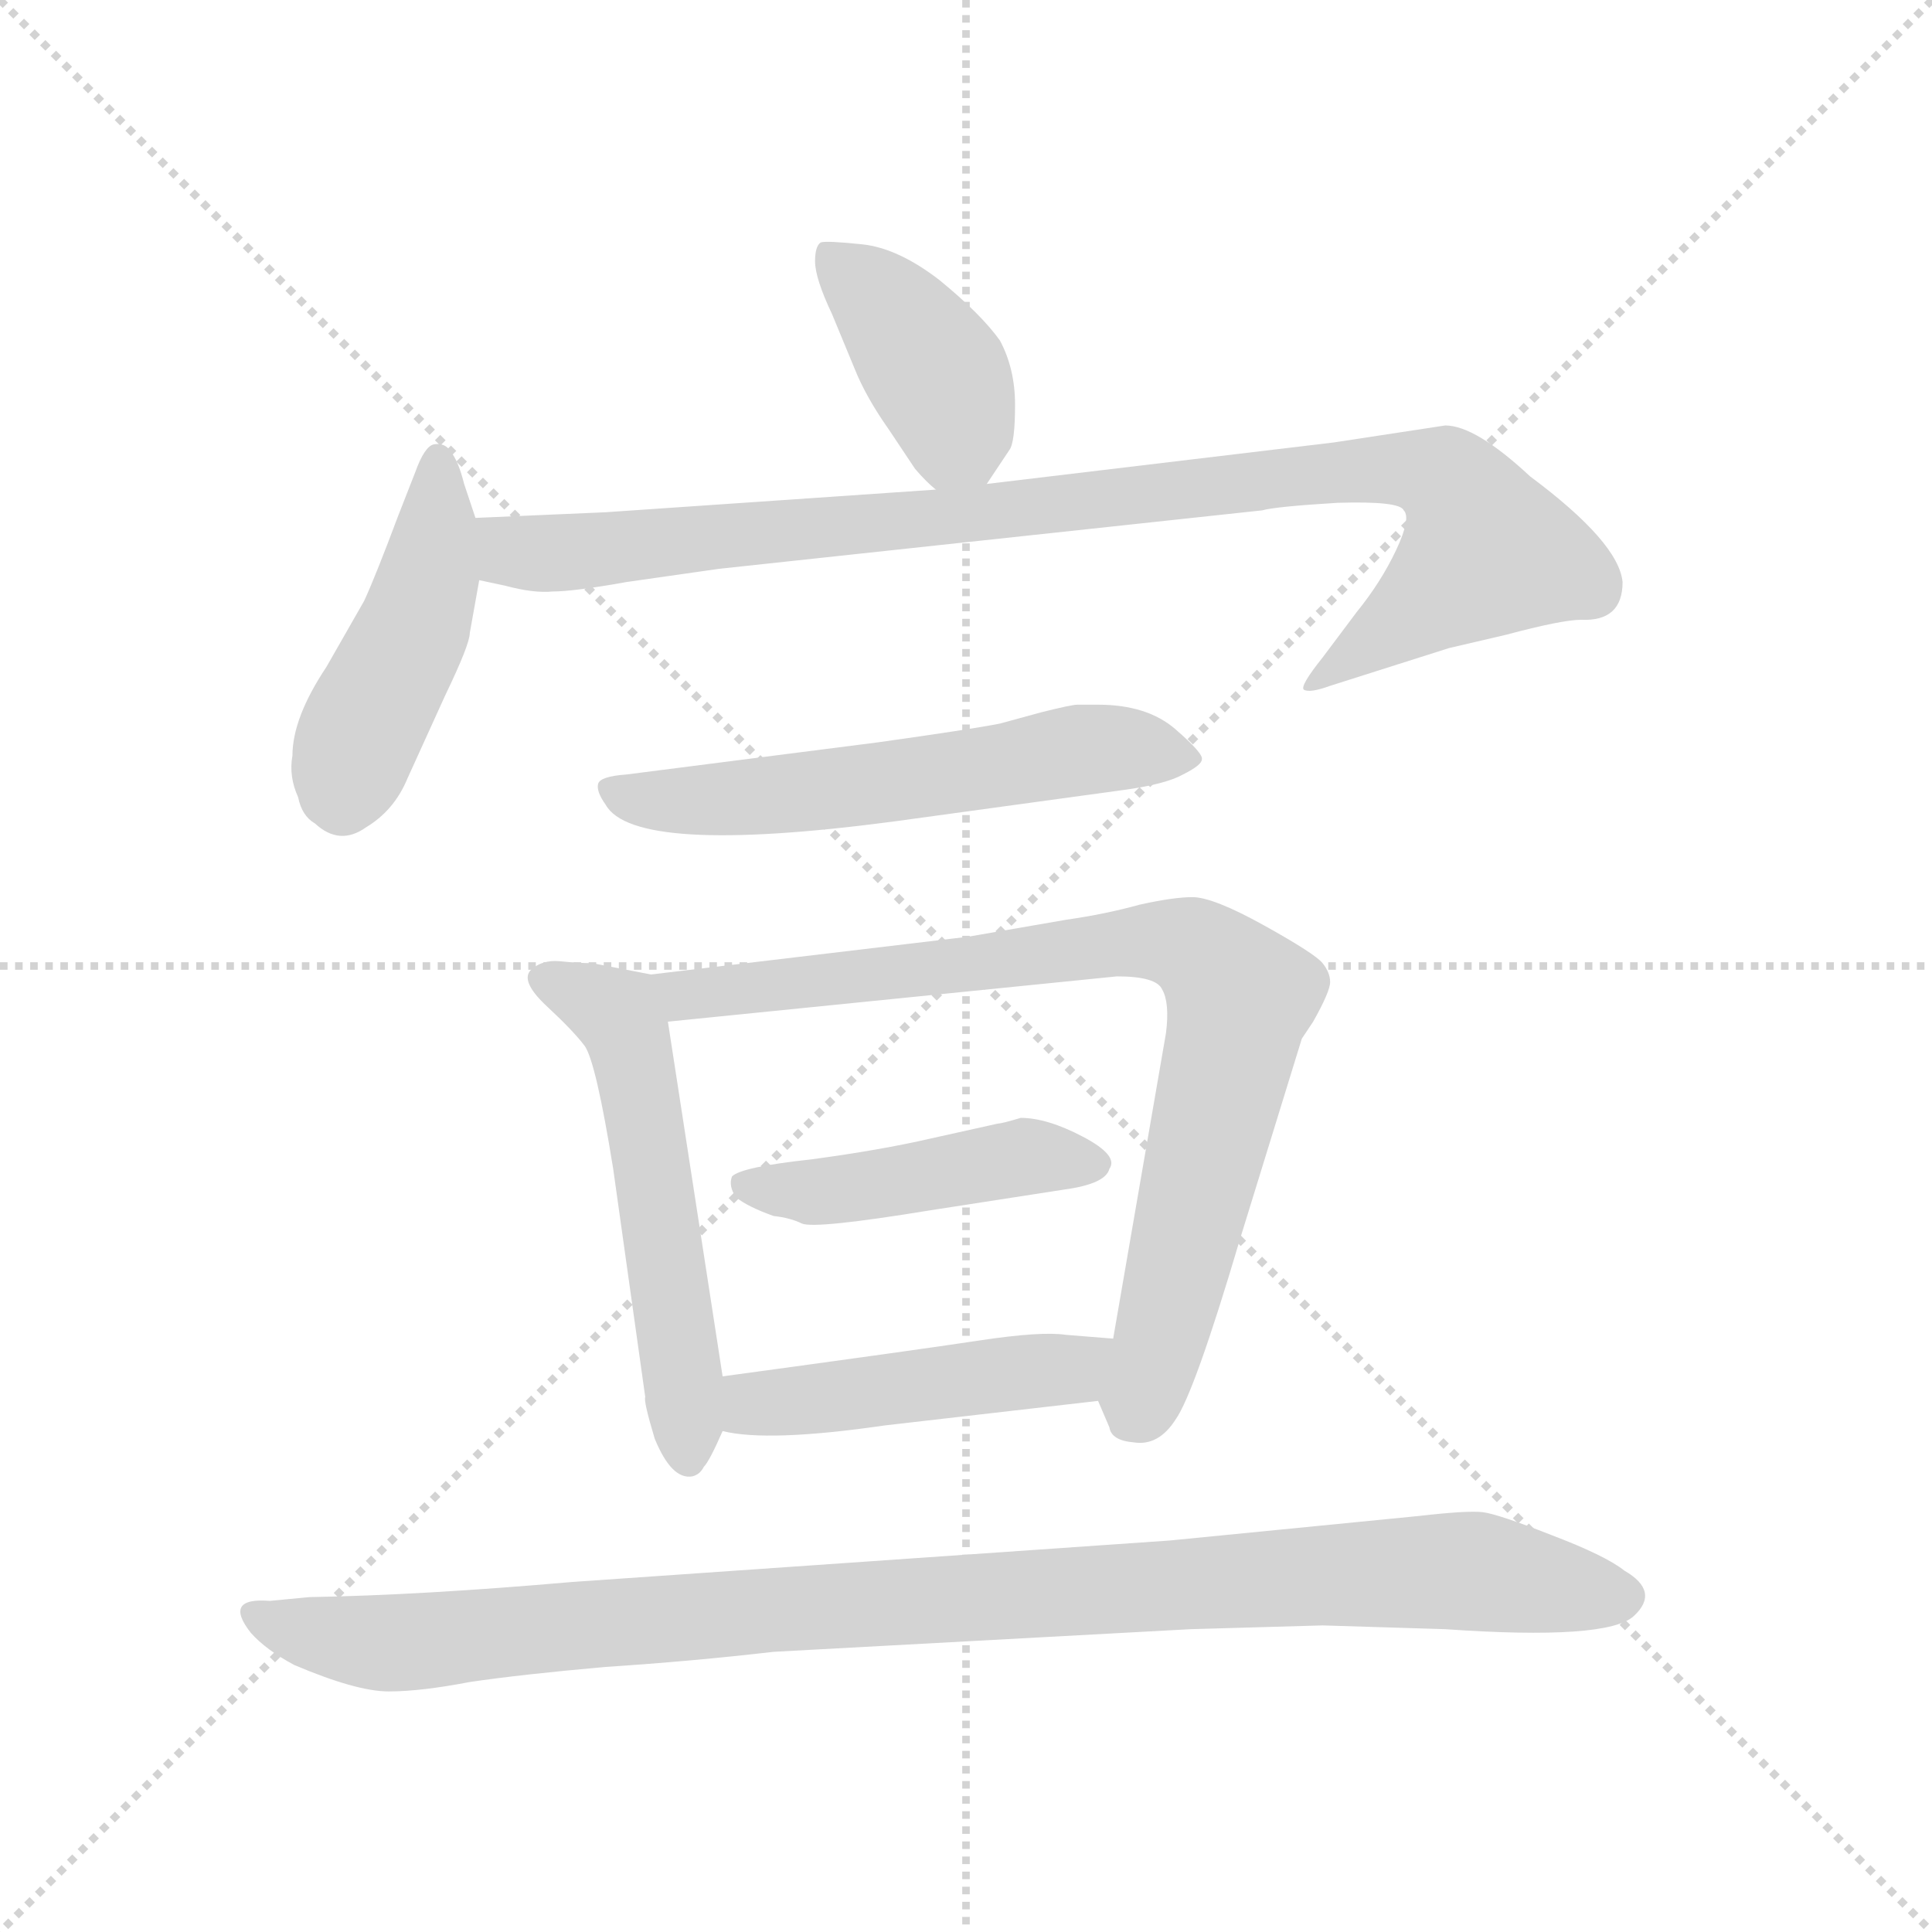 <svg xmlns="http://www.w3.org/2000/svg" version="1.1" viewBox="0 0 1024 1024">
  <g stroke="lightgray" stroke-dasharray="1,1" stroke-width="1" transform="scale(4, 4)">
    <line x1="0" y1="0" x2="256" y2="256" />
    <line x1="256" y1="0" x2="0" y2="256" />
    <line x1="128" y1="0" x2="128" y2="256" />
    <line x1="0" y1="128" x2="256" y2="128" />
  </g>
  <g transform="scale(1.0, -1.0) translate(0.0, -787.50)">
    <style type="text/css">
      
        @keyframes keyframes0 {
          from {
            stroke: blue;
            stroke-dashoffset: 391;
            stroke-width: 128;
          }
          56% {
            animation-timing-function: step-end;
            stroke: blue;
            stroke-dashoffset: 0;
            stroke-width: 128;
          }
          to {
            stroke: black;
            stroke-width: 1024;
          }
        }
        #make-me-a-hanzi-animation-0 {
          animation: keyframes0 0.568s both;
          animation-delay: 0s;
          animation-timing-function: linear;
        }
      
        @keyframes keyframes1 {
          from {
            stroke: blue;
            stroke-dashoffset: 446;
            stroke-width: 128;
          }
          59% {
            animation-timing-function: step-end;
            stroke: blue;
            stroke-dashoffset: 0;
            stroke-width: 128;
          }
          to {
            stroke: black;
            stroke-width: 1024;
          }
        }
        #make-me-a-hanzi-animation-1 {
          animation: keyframes1 0.613s both;
          animation-delay: 0.568s;
          animation-timing-function: linear;
        }
      
        @keyframes keyframes2 {
          from {
            stroke: blue;
            stroke-dashoffset: 925;
            stroke-width: 128;
          }
          75% {
            animation-timing-function: step-end;
            stroke: blue;
            stroke-dashoffset: 0;
            stroke-width: 128;
          }
          to {
            stroke: black;
            stroke-width: 1024;
          }
        }
        #make-me-a-hanzi-animation-2 {
          animation: keyframes2 1.003s both;
          animation-delay: 1.181s;
          animation-timing-function: linear;
        }
      
        @keyframes keyframes3 {
          from {
            stroke: blue;
            stroke-dashoffset: 562;
            stroke-width: 128;
          }
          65% {
            animation-timing-function: step-end;
            stroke: blue;
            stroke-dashoffset: 0;
            stroke-width: 128;
          }
          to {
            stroke: black;
            stroke-width: 1024;
          }
        }
        #make-me-a-hanzi-animation-3 {
          animation: keyframes3 0.707s both;
          animation-delay: 2.184s;
          animation-timing-function: linear;
        }
      
        @keyframes keyframes4 {
          from {
            stroke: blue;
            stroke-dashoffset: 539;
            stroke-width: 128;
          }
          64% {
            animation-timing-function: step-end;
            stroke: blue;
            stroke-dashoffset: 0;
            stroke-width: 128;
          }
          to {
            stroke: black;
            stroke-width: 1024;
          }
        }
        #make-me-a-hanzi-animation-4 {
          animation: keyframes4 0.689s both;
          animation-delay: 2.891s;
          animation-timing-function: linear;
        }
      
        @keyframes keyframes5 {
          from {
            stroke: blue;
            stroke-dashoffset: 801;
            stroke-width: 128;
          }
          72% {
            animation-timing-function: step-end;
            stroke: blue;
            stroke-dashoffset: 0;
            stroke-width: 128;
          }
          to {
            stroke: black;
            stroke-width: 1024;
          }
        }
        #make-me-a-hanzi-animation-5 {
          animation: keyframes5 0.902s both;
          animation-delay: 3.58s;
          animation-timing-function: linear;
        }
      
        @keyframes keyframes6 {
          from {
            stroke: blue;
            stroke-dashoffset: 443;
            stroke-width: 128;
          }
          59% {
            animation-timing-function: step-end;
            stroke: blue;
            stroke-dashoffset: 0;
            stroke-width: 128;
          }
          to {
            stroke: black;
            stroke-width: 1024;
          }
        }
        #make-me-a-hanzi-animation-6 {
          animation: keyframes6 0.611s both;
          animation-delay: 4.482s;
          animation-timing-function: linear;
        }
      
        @keyframes keyframes7 {
          from {
            stroke: blue;
            stroke-dashoffset: 457;
            stroke-width: 128;
          }
          60% {
            animation-timing-function: step-end;
            stroke: blue;
            stroke-dashoffset: 0;
            stroke-width: 128;
          }
          to {
            stroke: black;
            stroke-width: 1024;
          }
        }
        #make-me-a-hanzi-animation-7 {
          animation: keyframes7 0.622s both;
          animation-delay: 5.092s;
          animation-timing-function: linear;
        }
      
        @keyframes keyframes8 {
          from {
            stroke: blue;
            stroke-dashoffset: 982;
            stroke-width: 128;
          }
          76% {
            animation-timing-function: step-end;
            stroke: blue;
            stroke-dashoffset: 0;
            stroke-width: 128;
          }
          to {
            stroke: black;
            stroke-width: 1024;
          }
        }
        #make-me-a-hanzi-animation-8 {
          animation: keyframes8 1.049s both;
          animation-delay: 5.714s;
          animation-timing-function: linear;
        }
      
    </style>
    
      <path d="M 523 531 L 535 549 Q 538 553 538 573 Q 538 592 530 607 Q 520 621 498 639 Q 476 656 457 658 Q 438 660 435 659 Q 432 657 432 649 Q 432 640 441 621 L 453 592 Q 459 577 471 560 L 485 539 Q 491 532 496 528 C 512 514 512 514 523 531 Z" fill="lightgray" />
    
      <path d="M 252 513 L 246 531 Q 243 543 239 548 Q 236 553 230 552 Q 225 551 220 537 L 211 514 Q 199 482 193 469 L 173 434 Q 155 407 155 387 Q 153 376 158 365 Q 160 355 167 351 Q 180 339 194 349 Q 209 358 216 375 L 236 419 Q 249 446 249 452 L 254 480 L 252 513 Z" fill="lightgray" />
    
      <path d="M 860 479 Q 858 500 811 535 Q 782 562 766 562 L 707 553 L 523 531 L 496 528 L 321 516 L 252 513 C 222 512 225 486 254 480 L 268 477 Q 283 473 293 474 Q 304 474 332 479 L 381 486 L 669 517 Q 676 519 709 521 Q 742 522 744 517 Q 748 513 740 496 Q 732 479 719 463 L 701 439 Q 689 424 691 422 Q 694 420 705 424 L 768 444 L 798 451 Q 828 459 838 459 Q 860 458 860 479 Z" fill="lightgray" />
    
      <path d="M 465 394 L 332 377 Q 318 376 317 372 Q 316 368 321 361 Q 336 334 473 352 L 597 369 Q 618 372 627 377 Q 637 382 637 385 Q 638 388 623 401 Q 608 414 582 414 L 571 414 Q 568 414 552 410 L 530 404 Q 515 401 465 394 Z" fill="lightgray" />
    
      <path d="M 345 271 L 314 277 Q 307 277 297 278 Q 287 279 281 273 Q 276 267 290 254 Q 304 241 310 233 Q 316 224 325 168 L 342 47 Q 341 45 347 25 Q 356 3 367 5 Q 371 6 373 10 Q 376 13 383 29 L 383 58 L 354 246 C 350 270 350 270 345 271 Z" fill="lightgray" />
    
      <path d="M 513 291 L 345 271 C 315 267 324 243 354 246 L 592 270 Q 613 270 616 263 Q 620 256 618 240 L 590 78 C 585 48 580 49 582 45 L 588 31 Q 589 24 601 23 Q 614 21 623 35 Q 633 49 657 130 L 690 237 L 696 246 Q 705 262 705 267 Q 705 272 701 277 Q 697 282 670 297 Q 643 312 632 312 Q 622 312 604 308 Q 586 303 565 300 L 513 291 Z" fill="lightgray" />
    
      <path d="M 388 164 Q 386 159 390 153 Q 396 148 410 143 Q 419 142 425 139 Q 432 136 493 146 L 564 157 Q 586 160 588 168 Q 593 175 574 185 Q 555 195 541 195 Q 531 192 529 192 L 493 184 Q 467 178 430 173 Q 393 169 388 164 Z" fill="lightgray" />
    
      <path d="M 383 29 Q 407 23 469 32 L 582 45 C 612 48 620 76 590 78 L 565 80 Q 552 82 519 77 Q 486 72 383 58 C 353 54 354 35 383 29 Z" fill="lightgray" />
    
      <path d="M 410 -88 L 631 -76 L 701 -74 L 766 -76 Q 852 -82 866 -69 Q 880 -56 861 -45 Q 851 -37 822 -26 Q 794 -15 786 -14 Q 778 -13 752 -16 L 620 -29 L 303 -51 Q 223 -58 164 -59 L 143 -61 Q 118 -59 133 -78 Q 141 -87 156 -95 Q 189 -109 206 -109 Q 223 -109 249 -104 Q 276 -100 321 -96 Q 367 -93 410 -88 Z" fill="lightgray" />
    
    
      <clipPath id="make-me-a-hanzi-clip-0">
        <path d="M 523 531 L 535 549 Q 538 553 538 573 Q 538 592 530 607 Q 520 621 498 639 Q 476 656 457 658 Q 438 660 435 659 Q 432 657 432 649 Q 432 640 441 621 L 453 592 Q 459 577 471 560 L 485 539 Q 491 532 496 528 C 512 514 512 514 523 531 Z" />
      </clipPath>
      <path clip-path="url(#make-me-a-hanzi-clip-0)" d="M 439 652 L 466 629 L 498 587 L 515 543" fill="none" id="make-me-a-hanzi-animation-0" stroke-dasharray="263 526" stroke-linecap="round" />
    
      <clipPath id="make-me-a-hanzi-clip-1">
        <path d="M 252 513 L 246 531 Q 243 543 239 548 Q 236 553 230 552 Q 225 551 220 537 L 211 514 Q 199 482 193 469 L 173 434 Q 155 407 155 387 Q 153 376 158 365 Q 160 355 167 351 Q 180 339 194 349 Q 209 358 216 375 L 236 419 Q 249 446 249 452 L 254 480 L 252 513 Z" />
      </clipPath>
      <path clip-path="url(#make-me-a-hanzi-clip-1)" d="M 232 545 L 227 478 L 187 389 L 182 364" fill="none" id="make-me-a-hanzi-animation-1" stroke-dasharray="318 636" stroke-linecap="round" />
    
      <clipPath id="make-me-a-hanzi-clip-2">
        <path d="M 860 479 Q 858 500 811 535 Q 782 562 766 562 L 707 553 L 523 531 L 496 528 L 321 516 L 252 513 C 222 512 225 486 254 480 L 268 477 Q 283 473 293 474 Q 304 474 332 479 L 381 486 L 669 517 Q 676 519 709 521 Q 742 522 744 517 Q 748 513 740 496 Q 732 479 719 463 L 701 439 Q 689 424 691 422 Q 694 420 705 424 L 768 444 L 798 451 Q 828 459 838 459 Q 860 458 860 479 Z" />
      </clipPath>
      <path clip-path="url(#make-me-a-hanzi-clip-2)" d="M 259 508 L 268 497 L 296 494 L 686 536 L 747 539 L 768 533 L 788 496 L 700 431" fill="none" id="make-me-a-hanzi-animation-2" stroke-dasharray="797 1594" stroke-linecap="round" />
    
      <clipPath id="make-me-a-hanzi-clip-3">
        <path d="M 465 394 L 332 377 Q 318 376 317 372 Q 316 368 321 361 Q 336 334 473 352 L 597 369 Q 618 372 627 377 Q 637 382 637 385 Q 638 388 623 401 Q 608 414 582 414 L 571 414 Q 568 414 552 410 L 530 404 Q 515 401 465 394 Z" />
      </clipPath>
      <path clip-path="url(#make-me-a-hanzi-clip-3)" d="M 326 369 L 350 363 L 411 365 L 577 390 L 629 384" fill="none" id="make-me-a-hanzi-animation-3" stroke-dasharray="434 868" stroke-linecap="round" />
    
      <clipPath id="make-me-a-hanzi-clip-4">
        <path d="M 345 271 L 314 277 Q 307 277 297 278 Q 287 279 281 273 Q 276 267 290 254 Q 304 241 310 233 Q 316 224 325 168 L 342 47 Q 341 45 347 25 Q 356 3 367 5 Q 371 6 373 10 Q 376 13 383 29 L 383 58 L 354 246 C 350 270 350 270 345 271 Z" />
      </clipPath>
      <path clip-path="url(#make-me-a-hanzi-clip-4)" d="M 288 269 L 327 250 L 334 235 L 362 63 L 364 14" fill="none" id="make-me-a-hanzi-animation-4" stroke-dasharray="411 822" stroke-linecap="round" />
    
      <clipPath id="make-me-a-hanzi-clip-5">
        <path d="M 513 291 L 345 271 C 315 267 324 243 354 246 L 592 270 Q 613 270 616 263 Q 620 256 618 240 L 590 78 C 585 48 580 49 582 45 L 588 31 Q 589 24 601 23 Q 614 21 623 35 Q 633 49 657 130 L 690 237 L 696 246 Q 705 262 705 267 Q 705 272 701 277 Q 697 282 670 297 Q 643 312 632 312 Q 622 312 604 308 Q 586 303 565 300 L 513 291 Z" />
      </clipPath>
      <path clip-path="url(#make-me-a-hanzi-clip-5)" d="M 353 267 L 363 259 L 574 286 L 616 289 L 637 282 L 658 260 L 604 42" fill="none" id="make-me-a-hanzi-animation-5" stroke-dasharray="673 1346" stroke-linecap="round" />
    
      <clipPath id="make-me-a-hanzi-clip-6">
        <path d="M 388 164 Q 386 159 390 153 Q 396 148 410 143 Q 419 142 425 139 Q 432 136 493 146 L 564 157 Q 586 160 588 168 Q 593 175 574 185 Q 555 195 541 195 Q 531 192 529 192 L 493 184 Q 467 178 430 173 Q 393 169 388 164 Z" />
      </clipPath>
      <path clip-path="url(#make-me-a-hanzi-clip-6)" d="M 394 159 L 479 161 L 544 175 L 579 171" fill="none" id="make-me-a-hanzi-animation-6" stroke-dasharray="315 630" stroke-linecap="round" />
    
      <clipPath id="make-me-a-hanzi-clip-7">
        <path d="M 383 29 Q 407 23 469 32 L 582 45 C 612 48 620 76 590 78 L 565 80 Q 552 82 519 77 Q 486 72 383 58 C 353 54 354 35 383 29 Z" />
      </clipPath>
      <path clip-path="url(#make-me-a-hanzi-clip-7)" d="M 389 36 L 417 46 L 567 62 L 583 74" fill="none" id="make-me-a-hanzi-animation-7" stroke-dasharray="329 658" stroke-linecap="round" />
    
      <clipPath id="make-me-a-hanzi-clip-8">
        <path d="M 410 -88 L 631 -76 L 701 -74 L 766 -76 Q 852 -82 866 -69 Q 880 -56 861 -45 Q 851 -37 822 -26 Q 794 -15 786 -14 Q 778 -13 752 -16 L 620 -29 L 303 -51 Q 223 -58 164 -59 L 143 -61 Q 118 -59 133 -78 Q 141 -87 156 -95 Q 189 -109 206 -109 Q 223 -109 249 -104 Q 276 -100 321 -96 Q 367 -93 410 -88 Z" />
      </clipPath>
      <path clip-path="url(#make-me-a-hanzi-clip-8)" d="M 137 -69 L 158 -77 L 223 -83 L 408 -65 L 703 -47 L 790 -46 L 859 -58" fill="none" id="make-me-a-hanzi-animation-8" stroke-dasharray="854 1708" stroke-linecap="round" />
    
  </g>
</svg>